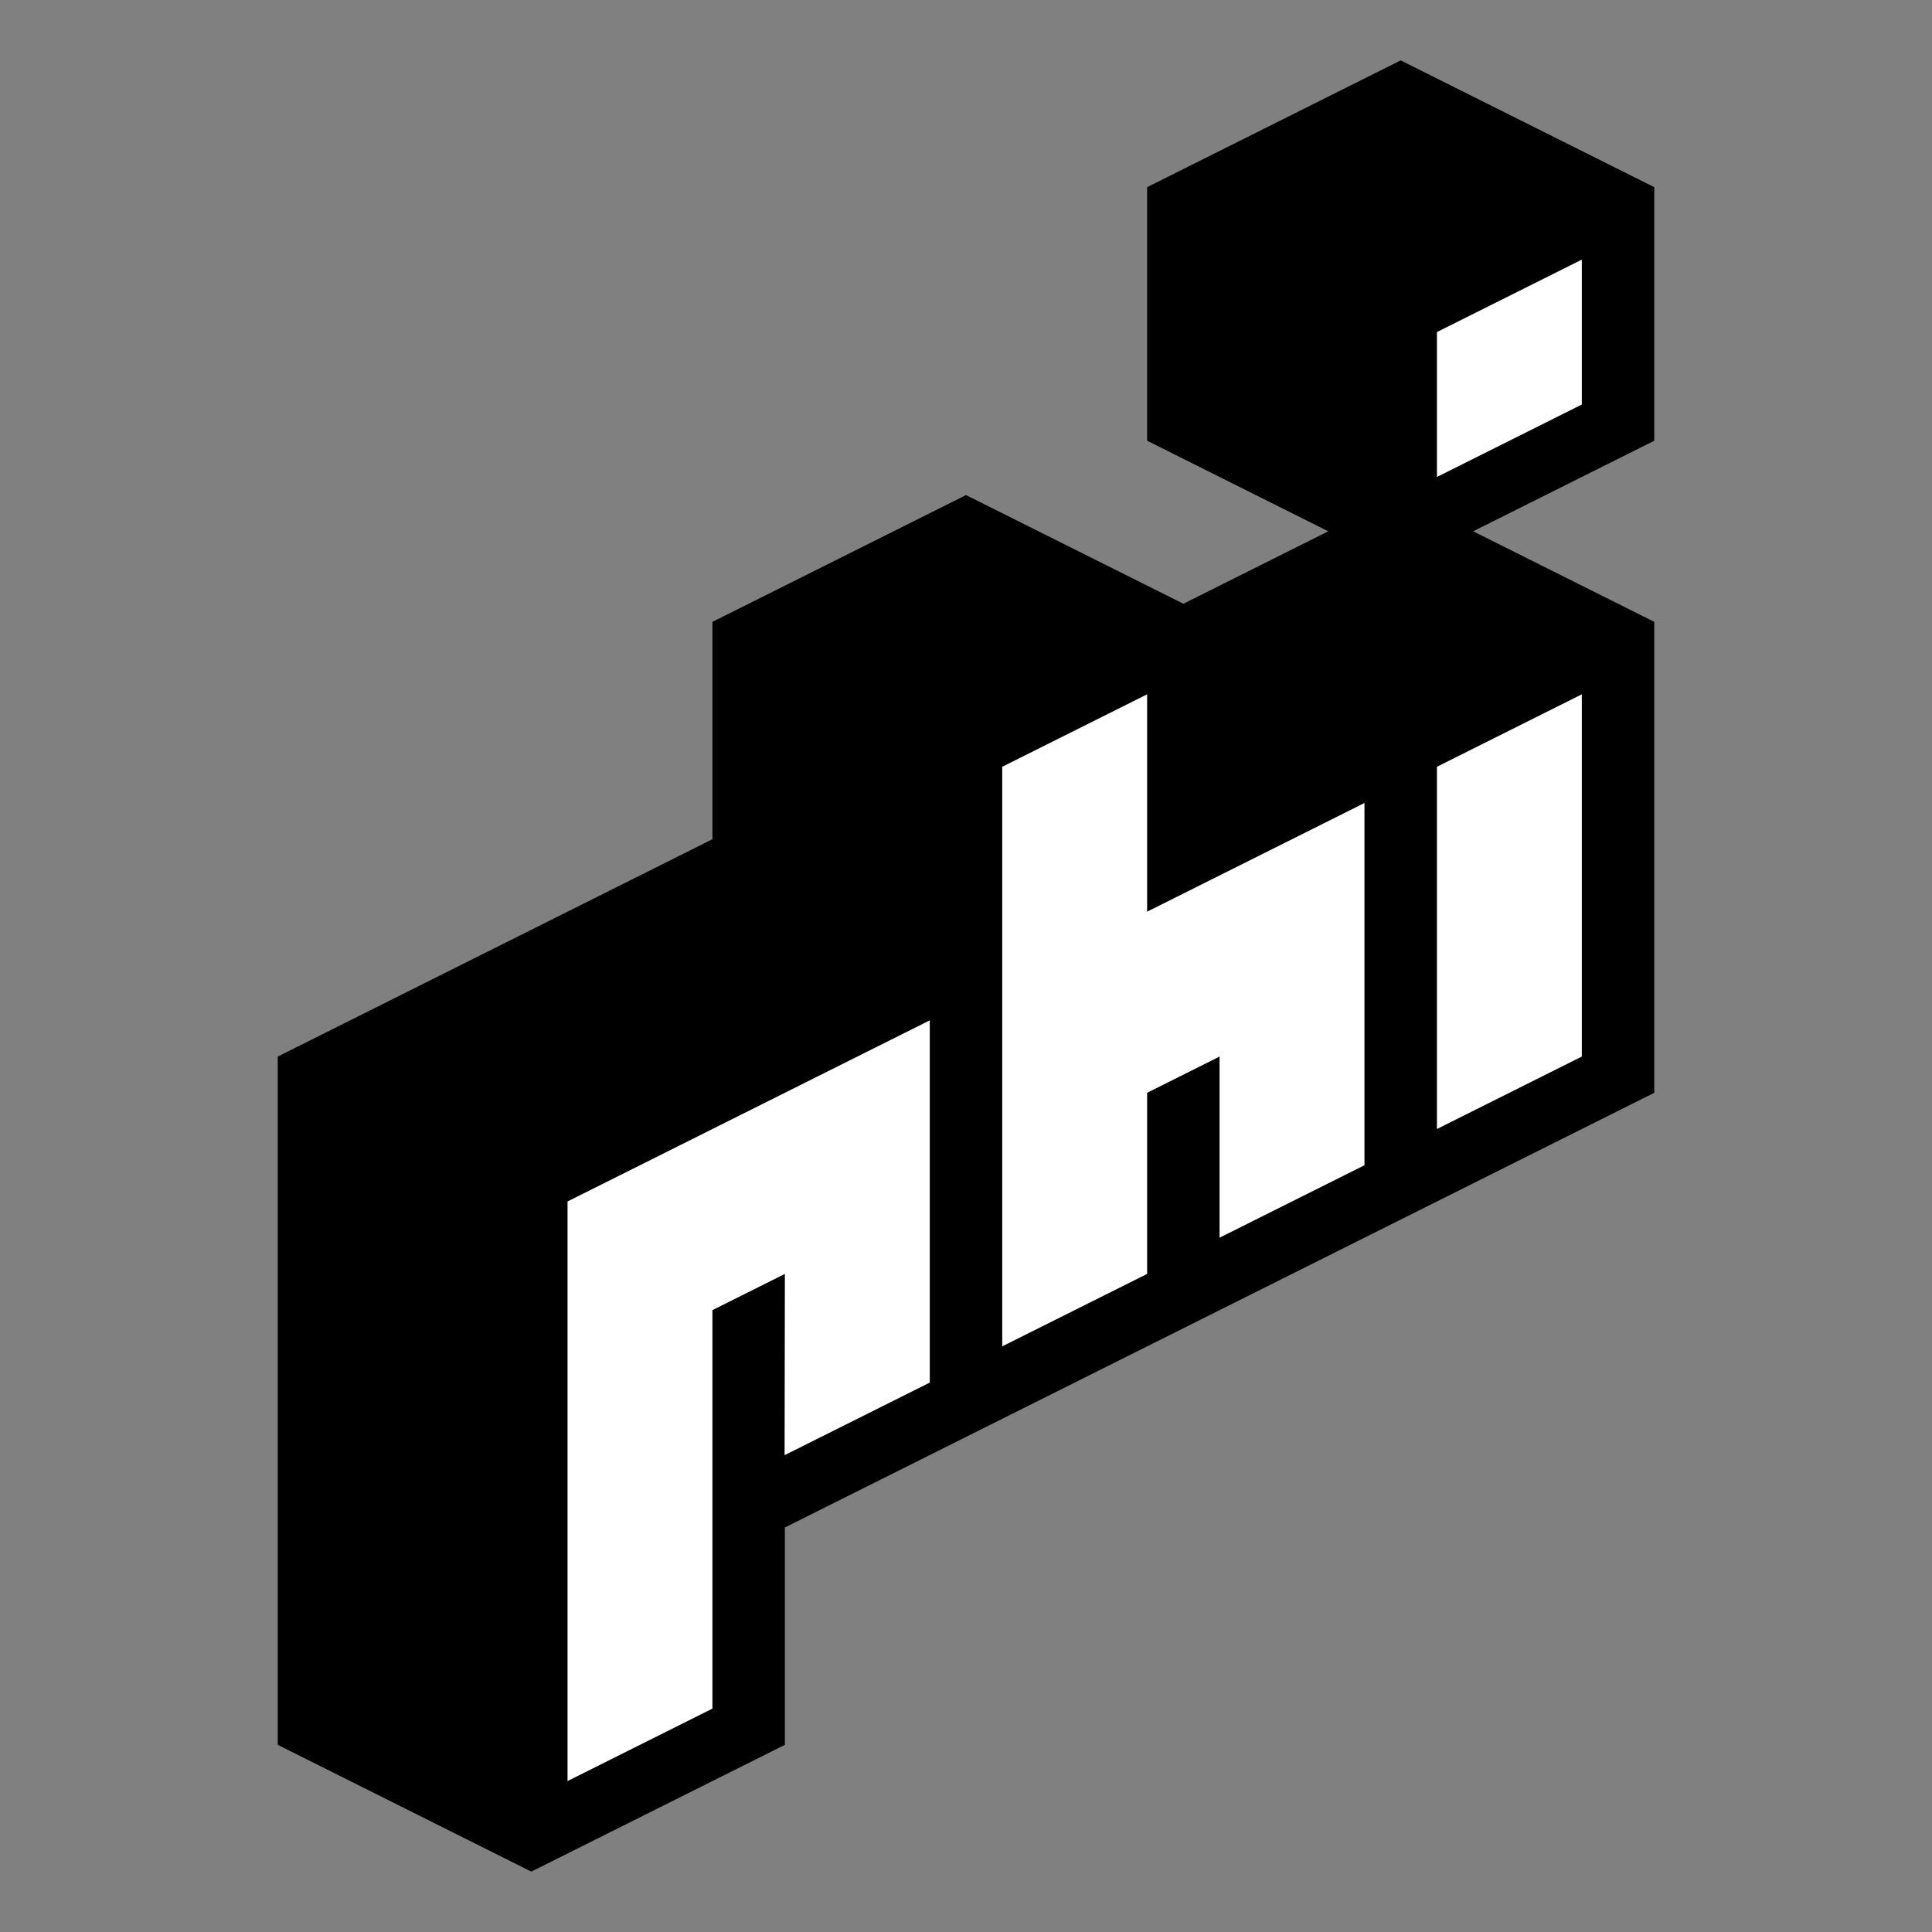 <?xml version="1.0" encoding="UTF-8"?>
<svg width="1280px" height="1280px" viewBox="0 0 1280 1280" version="1.1" xmlns="http://www.w3.org/2000/svg" xmlns:xlink="http://www.w3.org/1999/xlink">
    <rect x="0" y="0" width="1280" height="1280" fill="#808080" stroke="none"/>
    <title>phi logo bold black-white@1x</title>
    <g id="phi-logo-bold-black-white" stroke="none" stroke-width="1" fill="none" fill-rule="evenodd">
        <g id="logo" transform="translate(184, 40)" fill-rule="nonzero">
            <polygon id="logo-path" fill="#000000" points="744 -4.07220992e-15 912 84 912 252 792 312 912 372 912 684 336 972 336 1116 168 1200 4.62642486e-16 1116 0 660 288 516 288 372 456 288 600 360 696 312 576 252 576 84"></polygon>
            <polygon id="logo-path" fill="#FFFFFF" points="432 636 192 756 192 1140 288 1092 288 828 336 804 335.814 924.093 432 876"></polygon>
            <polygon id="logo-path" fill="#FFFFFF" points="576 420 480 468 480 852 576 804 576 684 624 660 624 780 720 732 720 492 576 564"></polygon>
            <polygon id="logo-path" fill="#FFFFFF" points="864 420 768 468 768 708 864 660"></polygon>
            <polygon id="logo-path" fill="#FFFFFF" points="864 132 768 180 768 276 864 228"></polygon>
        </g>
    </g>
</svg>